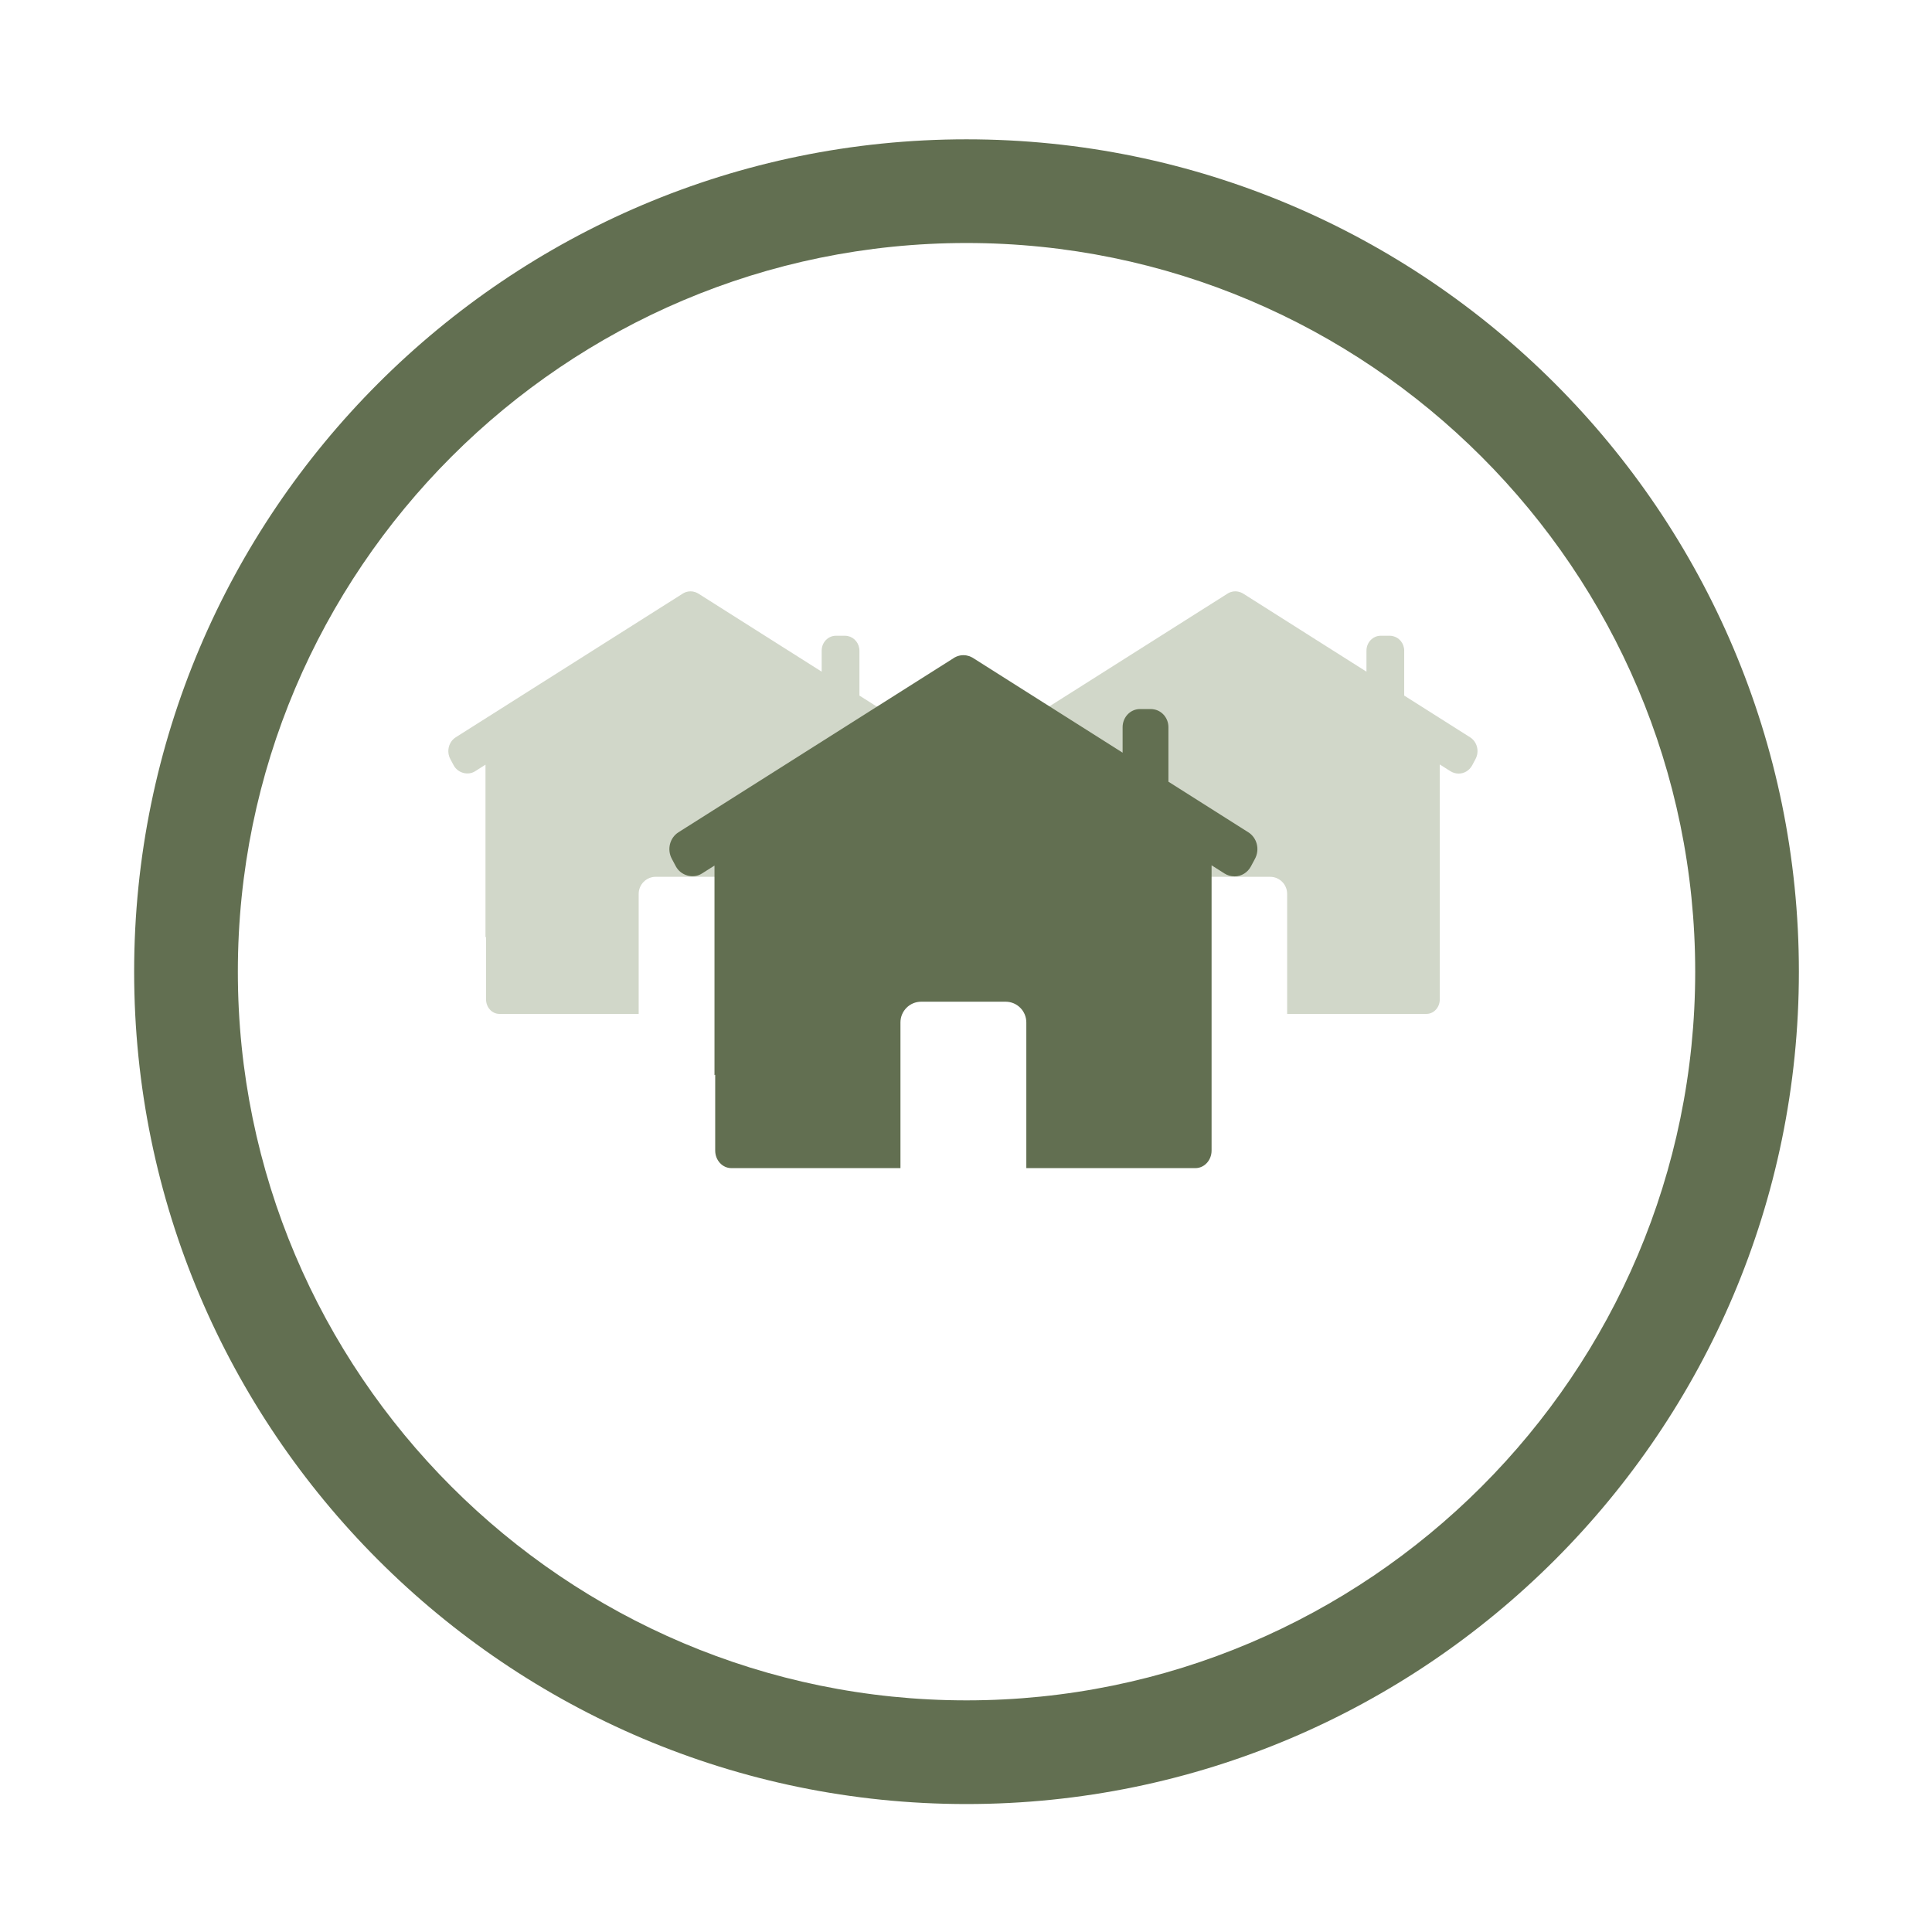 <?xml version="1.0" encoding="UTF-8" standalone="no"?>
<!-- Created with Inkscape (http://www.inkscape.org/) -->

<svg
   xmlns:dc="http://purl.org/dc/elements/1.1/"
   xmlns:cc="http://creativecommons.org/ns#"
   xmlns:rdf="http://www.w3.org/1999/02/22-rdf-syntax-ns#"
   xmlns:svg="http://www.w3.org/2000/svg"
   xmlns="http://www.w3.org/2000/svg"
   xmlns:sodipodi="http://sodipodi.sourceforge.net/DTD/sodipodi-0.dtd"
   xmlns:inkscape="http://www.inkscape.org/namespaces/inkscape"
   width="630"
   height="630"
   id="svg2"
   version="1.1"
   inkscape:version="0.48.3.1 r9886"
   sodipodi:docname="comunidadgris.svg">
  <defs
     id="defs4">
    <clipPath
       clipPathUnits="userSpaceOnUse"
       id="clipPath948">
      <path
         inkscape:connector-curvature="0"
         d="m 218.719,465.616 62.047,0 0,-37.865 -62.047,0 0,37.865 z"
         id="path950" />
    </clipPath>
    <clipPath
       clipPathUnits="userSpaceOnUse"
       id="clipPath100">
      <path
         inkscape:connector-curvature="0"
         d="m 385.604,459.399 56.68,0 0,-23.271 -56.68,0 0,23.271 z"
         id="path102" />
    </clipPath>
  </defs>
  <sodipodi:namedview
     id="base"
     pagecolor="#ffffff"
     bordercolor="#666666"
     borderopacity="1.0"
     inkscape:pageopacity="0.0"
     inkscape:pageshadow="2"
     inkscape:zoom="0.7"
     inkscape:cx="57.806307"
     inkscape:cy="316.8965"
     inkscape:document-units="px"
     inkscape:current-layer="g96"
     showgrid="false"
     objecttolerance="10000"
     inkscape:window-width="1366"
     inkscape:window-height="686"
     inkscape:window-x="0"
     inkscape:window-y="24"
     inkscape:window-maximized="1" />
  <g
     inkscape:label="Capa 1"
     inkscape:groupmode="layer"
     id="layer1"
     transform="translate(0,-422.356)">
    <g
       id="g3945"
       transform="matrix(1.128,0,0,1.128,-82.268,-259.559)">
      <g
         id="g96"
         transform="matrix(5.249,0,0,-5.249,-1821.495,3186.876)">
        <g
           id="g98" />
        <g
           style="opacity:0.35"
           id="g108"
           transform="translate(411.868,451.365)">
          <path
             inkscape:connector-curvature="0"
             id="path110"
             style="fill:#7b8b64;fill-opacity:1;fill-rule:nonzero;stroke:none"
             d="m 0,0 -3.624,2.295 0,2.472 c 0,0.401 -0.277,0.734 -0.64,0.806 C -4.316,5.584 -4.37,5.59 -4.425,5.59 l -0.493,0 c -0.433,0 -0.785,-0.368 -0.785,-0.821 l 0,-1.158 -6.785,4.297 -0.034,0.02 c -0.035,0.02 -0.07,0.036 -0.105,0.05 l -0.035,0.013 c -0.039,0.014 -0.077,0.023 -0.116,0.03 l -0.062,0.01 c 0,0 -0.002,0 -0.002,0 l -0.014,0.002 -10e-4,-0.002 c -0.04,0.004 -0.09,0.007 -0.157,0 l -0.06,-0.01 C -13.113,8.014 -13.152,8.005 -13.223,7.979 -13.251,7.968 -13.279,7.955 -13.312,7.937 L -25.852,0 c -0.395,-0.25 -0.528,-0.779 -0.302,-1.202 l 0.183,-0.343 c 0.225,-0.423 0.784,-0.58 1.181,-0.328 l 0.572,0.363 0,-9.51 0.032,0.023 0,-3.441 c 0,-0.441 0.328,-0.798 0.733,-0.798 l 7.672,0 0,6.61 c 0,0.519 0.421,0.94 0.94,0.94 l 3.83,0 c 0.519,0 0.94,-0.421 0.94,-0.94 l 0,-6.61 7.672,0 c 0.405,0 0.733,0.357 0.733,0.798 l 0,12.94 0.588,-0.372 c 0.133,-0.084 0.284,-0.129 0.439,-0.129 l 0,0 c 0.006,0 0.011,-0.002 0.016,-0.002 0.308,0 0.592,0.175 0.742,0.456 l 0.183,0.343 C 0.529,-0.779 0.396,-0.25 0,0" />
        </g>
        <g
           style="opacity:0.35;fill:#7b8b64;fill-opacity:1"
           id="g112"
           transform="translate(441.872,451.365)">
          <path
             inkscape:connector-curvature="0"
             id="path114"
             style="fill:#7b8b64;fill-opacity:1;fill-rule:nonzero;stroke:none"
             d="m 0,0 -3.625,2.295 0,2.472 c 0,0.401 -0.276,0.734 -0.64,0.806 -0.051,0.011 -0.105,0.017 -0.16,0.017 l -0.493,0 c -0.433,0 -0.785,-0.368 -0.785,-0.821 l 0,-1.158 -6.785,4.297 -0.034,0.02 c -0.035,0.02 -0.07,0.036 -0.105,0.05 l -0.035,0.013 c -0.039,0.014 -0.077,0.023 -0.116,0.03 l -0.062,0.01 c -10e-4,0 -0.002,0 -0.002,0 l -0.014,0.002 c 0,0 -10e-4,-0.002 -10e-4,-0.002 -0.04,0.004 -0.09,0.007 -0.157,0 l -0.06,-0.01 C -13.113,8.014 -13.152,8.005 -13.223,7.979 -13.251,7.968 -13.279,7.955 -13.312,7.937 L -25.852,0 c -0.396,-0.25 -0.528,-0.779 -0.302,-1.202 l 0.183,-0.343 c 0.225,-0.423 0.784,-0.58 1.181,-0.328 l 0.572,0.363 0,-9.51 0.032,0.023 0,-3.441 c 0,-0.441 0.328,-0.798 0.733,-0.798 l 7.672,0 0,6.61 c 0,0.519 0.421,0.94 0.94,0.94 l 3.83,0 c 0.519,0 0.94,-0.421 0.94,-0.94 l 0,-6.61 7.672,0 c 0.405,0 0.733,0.357 0.733,0.798 l 0,12.94 0.588,-0.372 c 0.132,-0.084 0.284,-0.129 0.439,-0.129 l 0,0 c 0.006,0 0.011,-0.002 0.016,-0.002 0.308,0 0.592,0.175 0.742,0.456 l 0.183,0.343 C 0.529,-0.779 0.396,-0.25 0,0" />
        </g>
      </g>
      <g
         transform="matrix(5.249,0,0,-5.249,433.801,845.134)"
         id="g116">
        <path
           inkscape:connector-curvature="0"
           id="path118"
           style="fill:#626f51;fill-opacity:1;fill-rule:nonzero;stroke:none"
           d="m 0,0 -4.4,2.786 0,3.001 c 0,0.487 -0.336,0.892 -0.777,0.978 -0.063,0.014 -0.128,0.021 -0.195,0.021 l -0.598,0 c -0.526,0 -0.953,-0.447 -0.953,-0.997 l 0,-1.405 -8.238,5.216 -0.041,0.025 c -0.042,0.023 -0.084,0.043 -0.127,0.06 l -0.042,0.016 c -0.047,0.016 -0.094,0.028 -0.142,0.036 l -0.075,0.012 c -0.001,0 -0.002,0 -0.003,0 l -0.016,0.003 -0.001,-0.003 c -0.048,0.005 -0.11,0.008 -0.191,0 l -0.073,-0.012 c -0.047,-0.009 -0.094,-0.02 -0.18,-0.051 -0.035,-0.014 -0.069,-0.029 -0.109,-0.051 L -31.384,0 c -0.48,-0.304 -0.641,-0.945 -0.367,-1.459 l 0.222,-0.417 c 0.274,-0.513 0.953,-0.703 1.434,-0.397 l 0.695,0.439 0,-11.544 0.039,0.027 0,-4.177 c 0,-0.535 0.398,-0.968 0.889,-0.968 l 9.314,0 0,8.023 c 0,0.631 0.511,1.142 1.141,1.142 l 4.65,0 c 0.63,0 1.141,-0.511 1.141,-1.142 l 0,-8.023 9.314,0 c 0.491,0 0.889,0.433 0.889,0.968 l 0,15.71 0.714,-0.453 c 0.161,-0.102 0.345,-0.156 0.534,-0.156 l 0,0 c 0.006,0 0.013,-0.003 0.019,-0.003 0.374,0 0.719,0.213 0.901,0.554 L 0.367,-1.46 C 0.642,-0.945 0.48,-0.304 0,0" />
      </g>
    </g>
    <path
       d="m 315.153,501.597 c -131.012,0 -237.594,106.6 -237.594,237.612 0,131.012 106.582,237.612 237.594,237.612 131.012,0 237.63,-106.6 237.63,-237.612 0,-131.012 -106.618,-237.612 -237.63,-237.612 m 0,509.035 c -149.672,0 -271.411,-121.751 -271.411,-271.423 0,-149.666 121.739,-271.423 271.411,-271.423 149.666,0 271.44,121.757 271.44,271.423 0,149.672 -121.774,271.423 -271.44,271.423"
       style="fill:#626f51;fill-opacity:1;fill-rule:nonzero;stroke:none"
       id="path54-5"
       inkscape:connector-curvature="0" />
  </g>
</svg>
